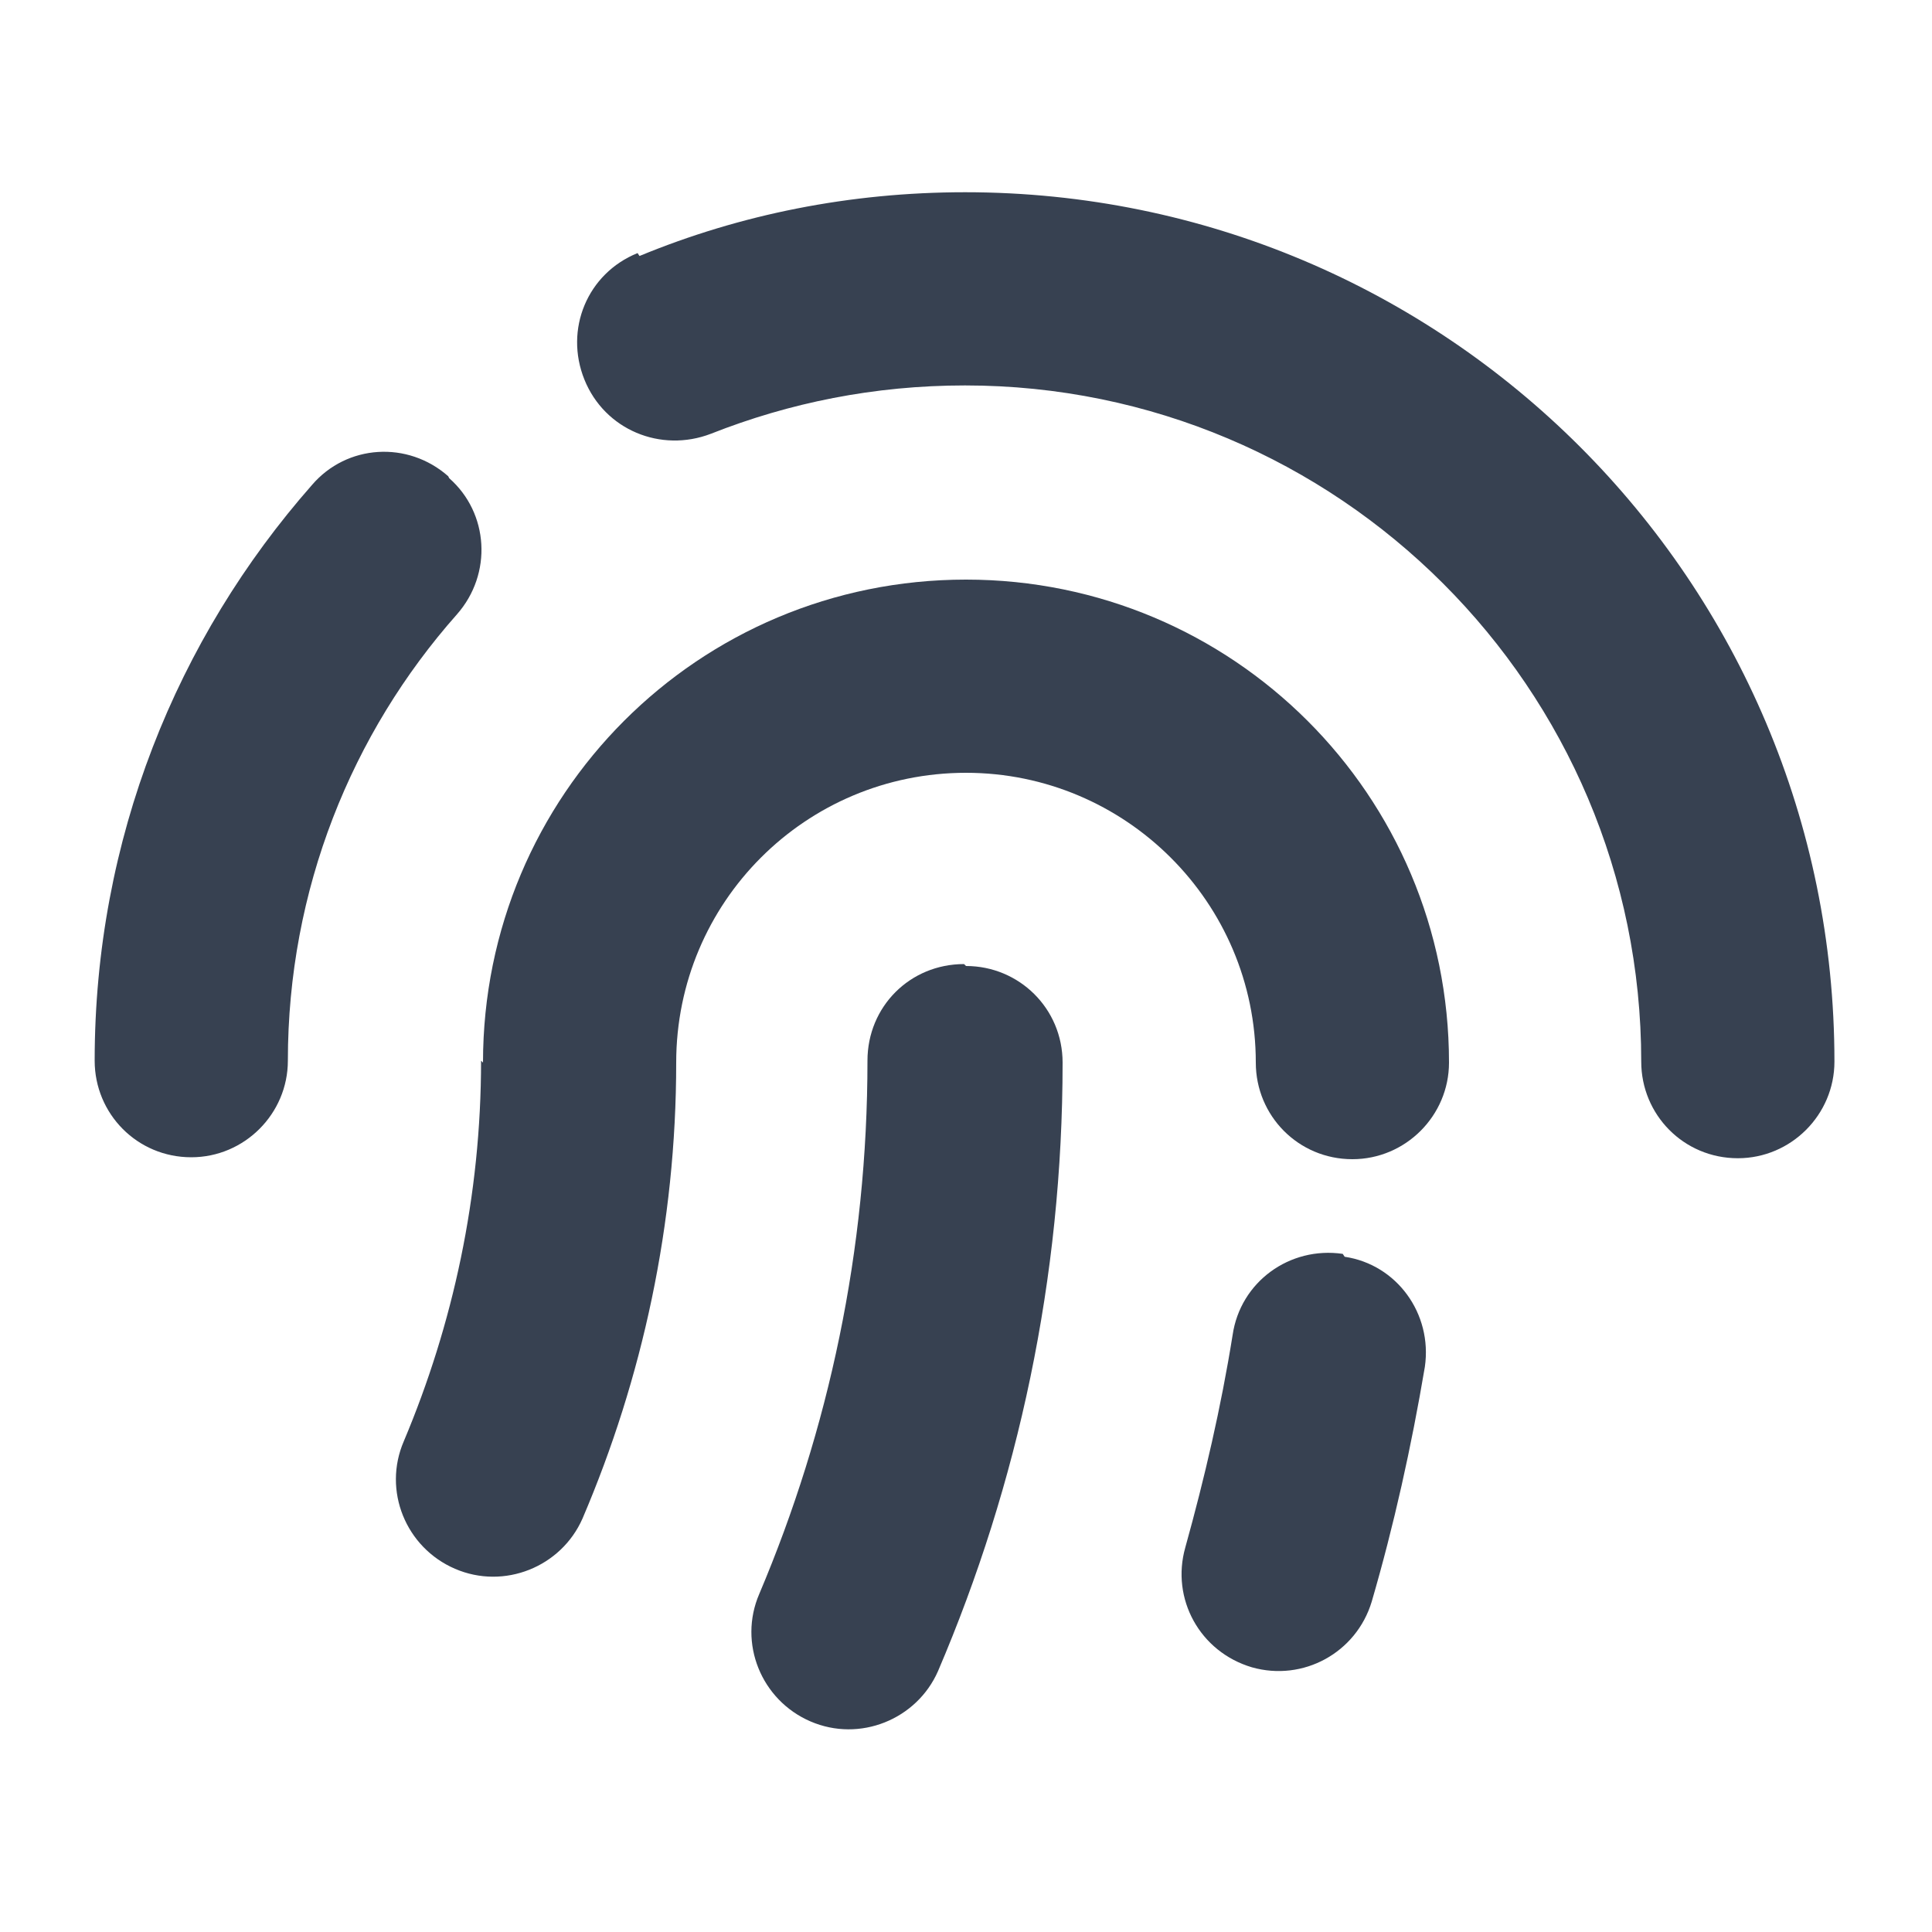 <svg viewBox="0 0 20 20" xmlns="http://www.w3.org/2000/svg" class="a"><style>.b{fill: #374151; fill-rule: evenodd;}.a{}</style><path d="M6.62 2.65c1.04-.43 2.18-.66 3.37-.66 4.97 0 9 4.02 9 9 0 .55-.45 1-1 1 -.56 0-1-.45-1-1 0-3.87-3.14-7-7-7 -.94 0-1.82.18-2.63.5 -.52.2-1.1-.04-1.31-.56 -.21-.52.03-1.1.55-1.31Zm-1.97 2.3c.41.36.45.99.08 1.41 -1.09 1.23-1.75 2.85-1.75 4.62 0 .55-.45 1-1 1 -.56 0-1-.45-1-1 0-2.29.85-4.37 2.25-5.96 .36-.42.99-.46 1.41-.09Z" class="b"/><path d="M5 11c0-2.77 2.23-5 5-5 2.76 0 5 2.23 5 5 0 .55-.45 1-1 1 -.56 0-1-.45-1-1 0-1.66-1.35-3-3-3 -1.66 0-3 1.34-3 3 0 1.67-.35 3.27-.97 4.72 -.22.5-.81.74-1.32.52 -.51-.22-.75-.81-.53-1.32 .51-1.21.8-2.54.8-3.94Zm8.92 2.01c.54.08.91.59.83 1.14 -.14.83-.32 1.64-.55 2.43 -.16.53-.71.83-1.24.68 -.54-.16-.84-.71-.69-1.24 .2-.72.37-1.45.49-2.2 .08-.55.59-.92 1.14-.84Z" class="b"/><path d="M10 10c.55 0 1 .44 1 1 0 2.23-.46 4.36-1.29 6.3 -.22.5-.81.74-1.32.52 -.51-.22-.75-.81-.53-1.32 .72-1.7 1.12-3.56 1.12-5.52 0-.56.44-1 1-1Z" class="b"/></svg>